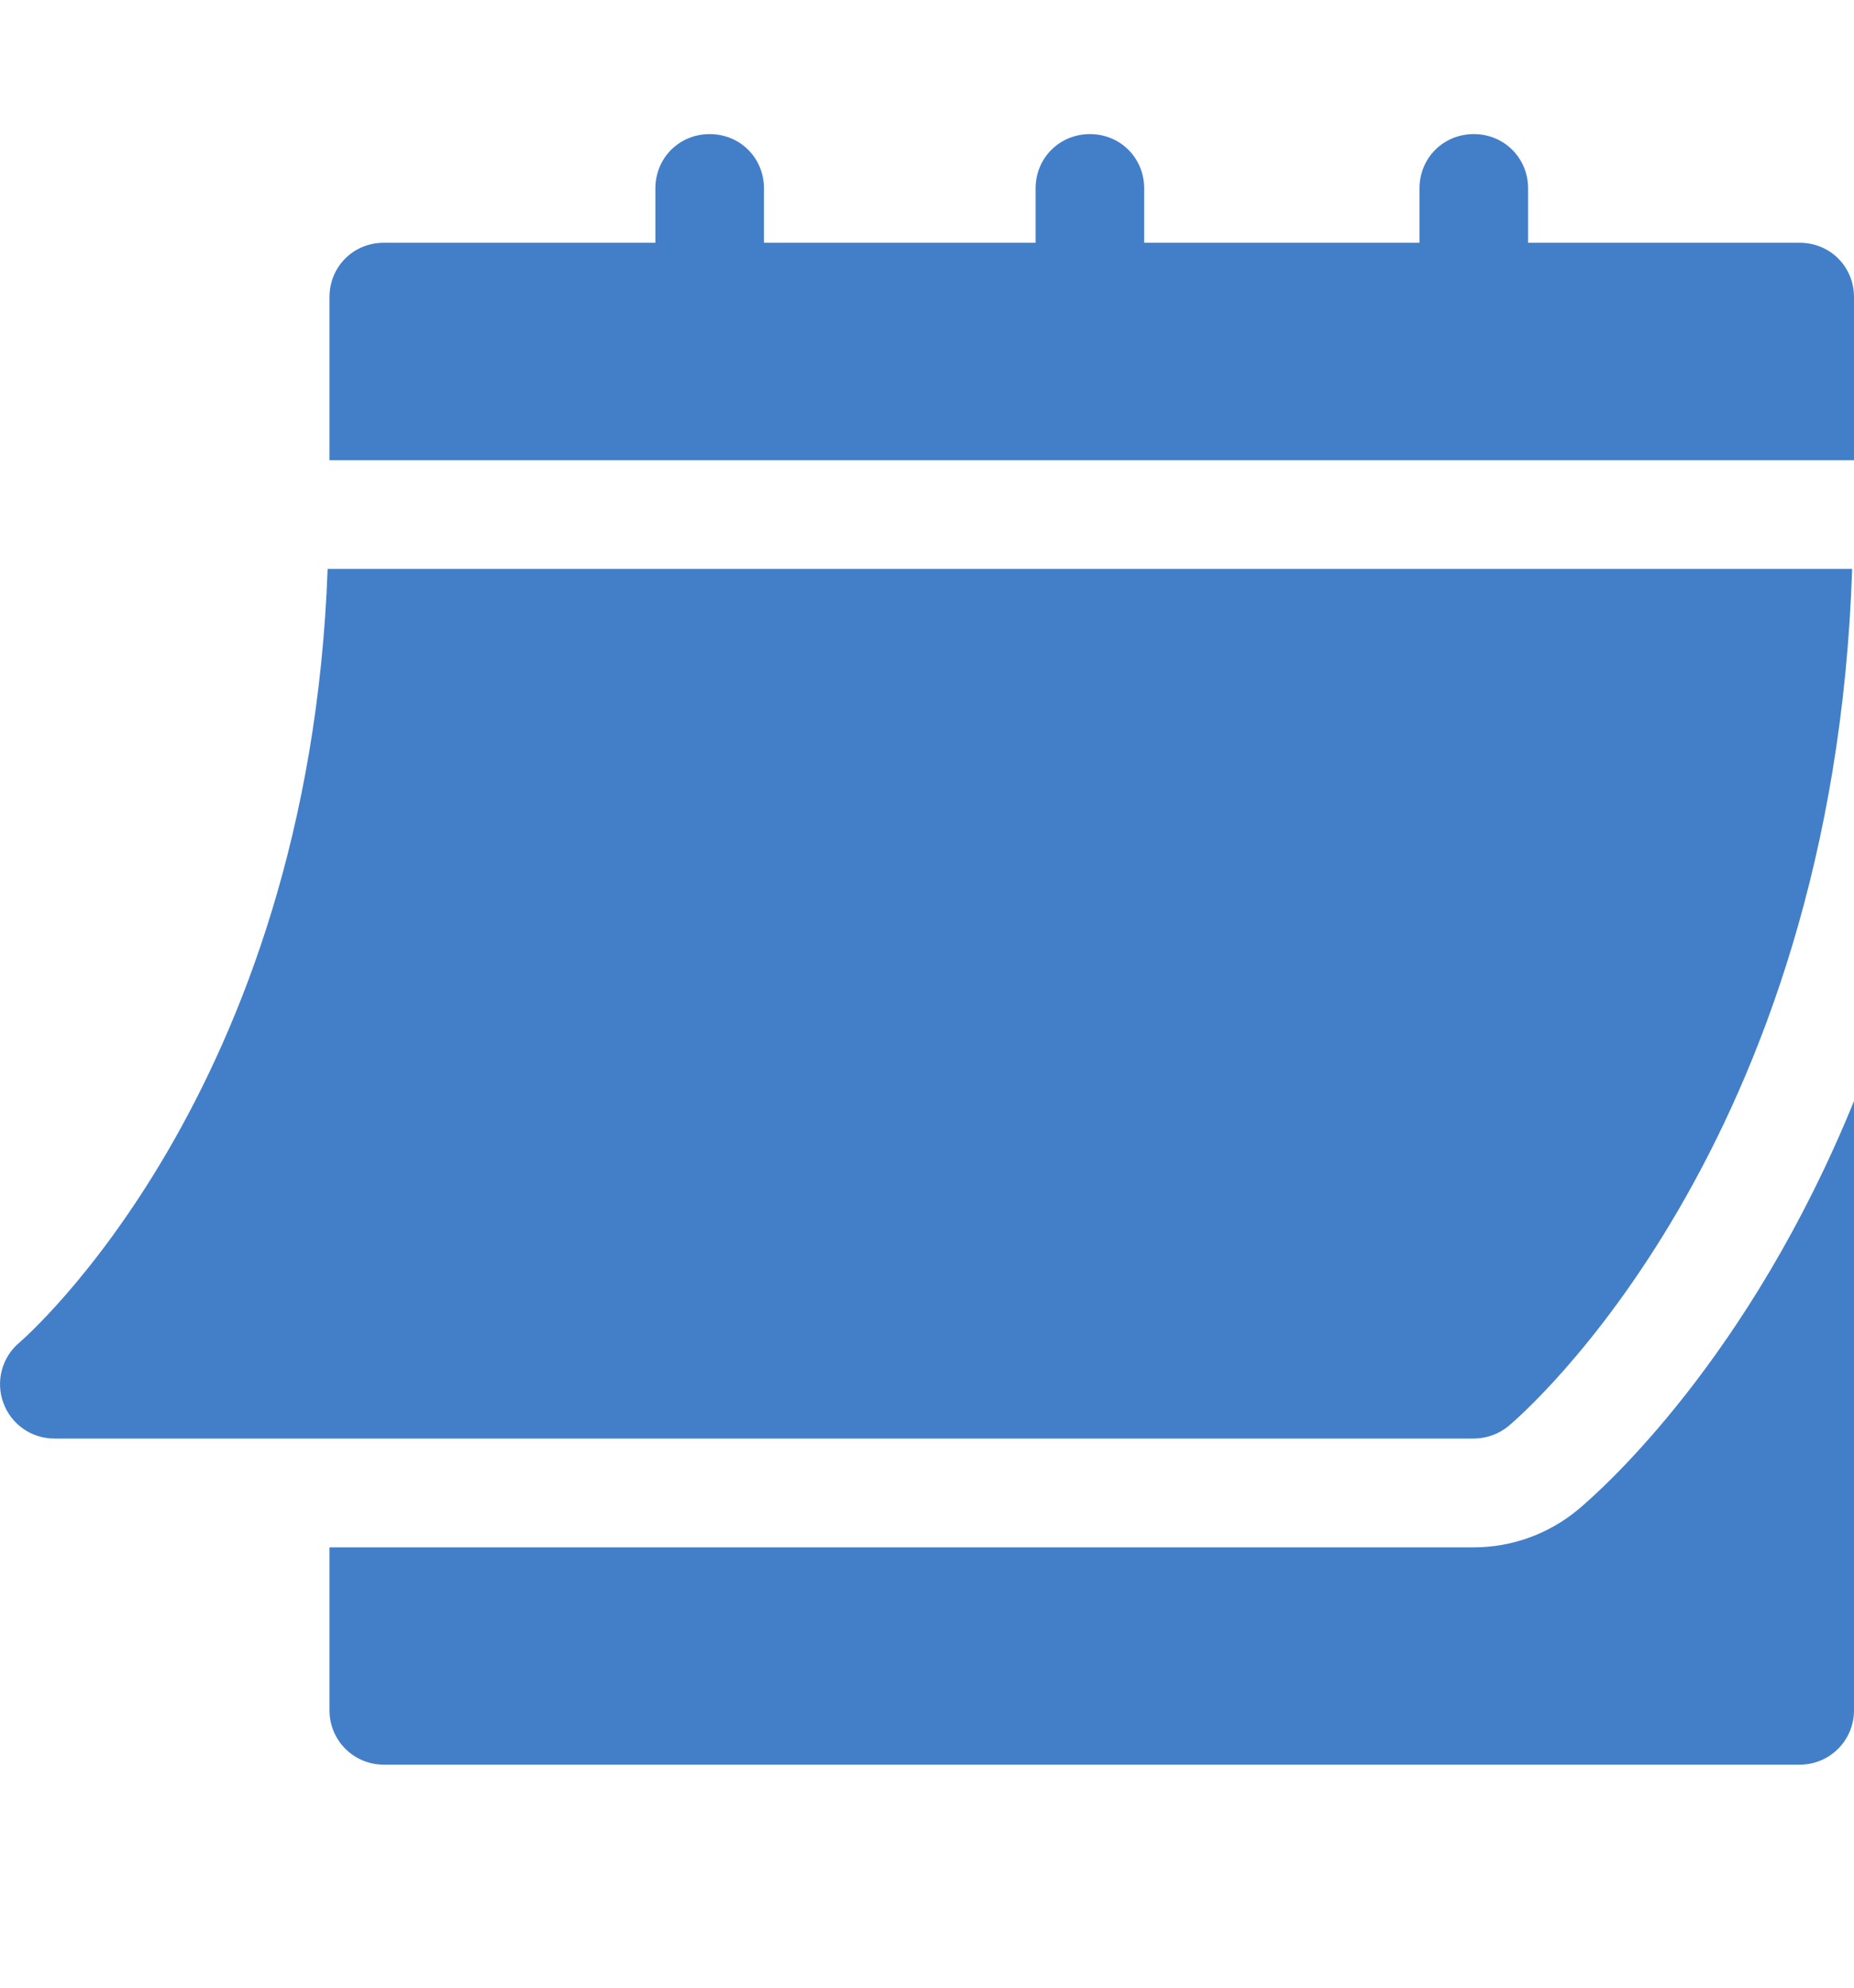 <svg width="14" height="15" viewBox="0 0 14 15" fill="none" xmlns="http://www.w3.org/2000/svg">
<g clip-path="url(#clip0_3000_4)">
<path d="M0.41 10.856H11.129C11.225 10.856 11.318 10.822 11.392 10.761C11.495 10.675 13.843 8.655 13.986 4.293H2.474C2.331 8.252 0.168 10.113 0.146 10.132C0.014 10.243 -0.034 10.425 0.025 10.586C0.084 10.748 0.237 10.856 0.41 10.856Z" fill="#437FC8"/>
<path d="M13.59 1.832H11.539V1.422C11.539 1.192 11.358 1.012 11.129 1.012C10.899 1.012 10.719 1.192 10.719 1.422V1.832H8.64V1.422C8.64 1.192 8.46 1.012 8.23 1.012C8.001 1.012 7.82 1.192 7.82 1.422V1.832H5.769V1.422C5.769 1.192 5.589 1.012 5.359 1.012C5.129 1.012 4.949 1.192 4.949 1.422V1.832H2.898C2.668 1.832 2.488 2.013 2.488 2.242V3.473H14V2.242C14 2.013 13.82 1.832 13.59 1.832Z" fill="#437FC8"/>
<path d="M11.919 11.39C11.696 11.576 11.416 11.677 11.129 11.677H2.488V12.907C2.488 13.134 2.671 13.317 2.898 13.317H13.59C13.817 13.317 14 13.134 14 12.907V8.309C13.21 10.249 12.106 11.233 11.919 11.39Z" fill="#437FC8"/>
</g>
<defs>
<clipPath id="clip0_3000_4">
<rect width="14" height="14" fill="white" transform="translate(0 0.165)"/>
</clipPath>
</defs>
</svg>
